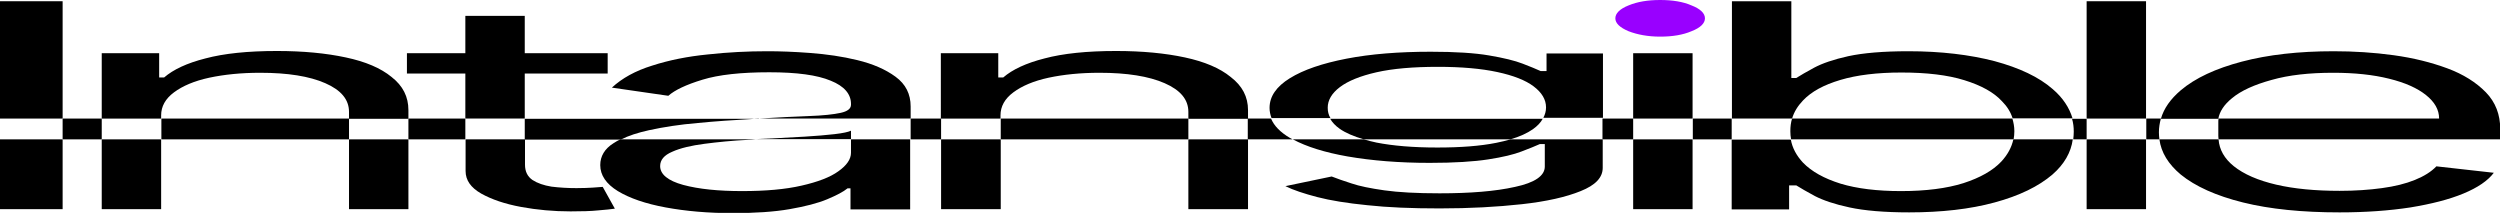 <?xml version="1.0" encoding="utf-8"?>
<!-- Generator: Adobe Illustrator 28.2.0, SVG Export Plug-In . SVG Version: 6.00 Build 0)  -->
<svg version="1.1" id="Layer_1" xmlns="http://www.w3.org/2000/svg" xmlns:xlink="http://www.w3.org/1999/xlink" x="0px" y="0px"
	 viewBox="0 0 1010 86" style="enable-background:new 0 0 1010 86;" xml:space="preserve">
<style type="text/css">
	.st0{fill:#9900FF;}
</style>
<rect x="25.3" y="47.9" width="15.8" height="8.4"/>
<rect x="65.2" y="47.9" width="75.8" height="8.4"/>
<rect x="165" y="47.9" width="23" height="8.4"/>
<path d="M306.6,47.9c-1,0-2,0.1-3.1,0.2c-7.3,0.4-14.5,0.9-21.7,1.6c-7.1,0.6-13.6,1.6-19.6,2.9c-4.5,1-8.3,2.2-11.4,3.8h-38.8v-8.4
	H306.6z"/>
<path d="M337.1,54.2c3.5-0.4,5.7-0.9,6.7-1.4v3.4h-38.3c2-0.1,4.3-0.2,6.8-0.3c4.2-0.2,8.5-0.5,12.9-0.7
	C329.8,54.9,333.7,54.6,337.1,54.2z"/>
<rect x="367.9" y="47.9" width="12.3" height="8.4"/>
<rect x="404.3" y="47.9" width="75.8" height="8.4"/>
<path d="M522.2,56.3h-18.1v-8.4h9.4c1.2,2.9,3.7,5.5,7.6,7.8C521.5,55.9,521.9,56.1,522.2,56.3z"/>
<path d="M623.3,47.9c-0.8,1.6-2.2,3-4,4.3c-2.3,1.6-5.3,3-9.1,4.1H551c-4.1-1.2-7.4-2.6-9.8-4.3c-1.7-1.2-3-2.6-3.8-4H623.3z"/>
<rect x="647.4" y="47.9" width="12.4" height="8.4"/>
<rect x="683.9" y="47.9" width="15.7" height="8.4"/>
<path d="M813.8,53c0,1.1-0.1,2.2-0.3,3.3h-89.9c-0.2-1.1-0.3-2.1-0.3-3.3c0-1.8,0.2-3.5,0.7-5.1h89C813.5,49.6,813.8,51.2,813.8,53z
	"/>
<path d="M843,47.9v8.4h-5.4c0.1-1,0.2-2,0.2-3.1c0-1.8-0.2-3.6-0.7-5.2H843z"/>
<path d="M872.2,53.5c0,1,0.1,1.9,0.2,2.8h-5.3v-8.4h5.9C872.5,49.7,872.2,51.6,872.2,53.5z"/>
<path d="M872.4,56.3h23.9c0.3,4.2,2.4,7.8,6.1,10.8c4.1,3.3,9.9,5.8,17.2,7.5c7.3,1.7,15.9,2.5,25.6,2.5c6.3,0,12-0.4,17.1-1.1
	c5.2-0.7,9.6-1.8,13.3-3.3c3.7-1.5,6.6-3.3,8.7-5.5l23.2,2.6c-2.4,3.2-6.5,6-12.3,8.4c-5.8,2.4-12.9,4.2-21.4,5.6
	c-8.5,1.3-18,2-28.6,2c-15.1,0-28.1-1.3-39-4c-10.9-2.7-19.3-6.5-25.2-11.3C876,66.3,873.1,61.6,872.4,56.3z"/>
<path d="M1010,56.3H896.3c0-0.4-0.1-0.9-0.1-1.3v-5.6c0-0.5,0-1,0.1-1.5h89.1c0-3.6-1.8-6.7-5.3-9.5c-3.5-2.8-8.4-5-14.9-6.6
	c-6.4-1.6-13.9-2.4-22.6-2.4c-9.6,0-17.9,0.9-24.9,2.9c-6.9,1.9-12.3,4.3-16,7.4c-3.2,2.6-5,5.4-5.5,8.3H873c1.2-4.2,3.9-8,8-11.5
	c5.9-5,14.1-8.8,24.7-11.6c10.6-2.8,23-4.2,37.1-4.2c8.2,0,16.2,0.5,24.2,1.6c8,1.1,15.2,2.9,21.7,5.3c6.5,2.4,11.7,5.7,15.6,9.7
	c3.9,4,5.8,9,5.8,14.9V56.3z"/>
<rect x="843" y="0.5" width="24" height="47.4"/>
<rect x="843" y="56.3" width="24" height="28.2"/>
<path d="M813.4,56.3c-0.7,3.2-2.3,6.2-4.9,9c-3.4,3.6-8.5,6.5-15.3,8.7c-6.7,2.1-15.1,3.2-25.2,3.2c-9.6,0-17.8-1-24.4-3
	c-6.7-2.1-11.7-4.9-15.2-8.5c-2.6-2.8-4.3-5.9-4.9-9.3h-23.9v28.2h23.2v-9.7h2.9c1.8,1.1,4.3,2.6,7.5,4.3c3.3,1.7,7.9,3.3,14,4.6
	c6,1.3,14.1,2,24.1,2c13,0,24.6-1.3,34.5-4c10-2.7,17.8-6.5,23.4-11.3c4.7-4.1,7.5-8.9,8.2-14.2H813.4z M829.3,36
	c-5.6-4.9-13.5-8.6-23.5-11.3c-10-2.6-21.7-4-34.8-4c-10.2,0-18.3,0.7-24.3,2c-5.9,1.3-10.5,2.9-13.7,4.6c-3.1,1.7-5.6,3.1-7.3,4.2
	h-2v-31h-24v47.4H724c0.8-2.7,2.3-5.1,4.4-7.3c3.4-3.6,8.4-6.3,15.1-8.3c6.7-2,14.9-3,24.7-3c10.2,0,18.7,1,25.4,3.1
	c6.8,2.1,11.9,4.9,15.2,8.5c2.1,2.1,3.5,4.4,4.3,6.9h24.2C836,43.5,833.4,39.5,829.3,36z"/>
<rect x="659.8" y="21.5" width="24" height="26.4"/>
<rect x="659.8" y="56.3" width="24" height="28.2"/>
<rect x="380.2" y="56.3" width="24.1" height="28.2"/>
<path d="M504.2,44.5v3.5h-24.1v-2.8c0-5-3.2-8.8-9.6-11.6c-6.4-2.8-15.2-4.2-26.3-4.2c-7.7,0-14.5,0.7-20.6,2
	c-6,1.3-10.7,3.3-14.2,5.9c-3.5,2.6-5.2,5.7-5.2,9.3v1.3h-24.1V21.5h23.2v9.8h2c3.7-3.2,9.2-5.8,16.7-7.7c7.5-2,17.1-3,28.9-3
	c10.6,0,19.9,0.9,27.8,2.6c7.9,1.7,14.1,4.3,18.5,7.9C501.9,34.7,504.2,39.1,504.2,44.5z"/>
<rect x="480.1" y="56.3" width="24.1" height="28.2"/>
<path d="M343.8,56.3v5.4c0,2.6-1.7,5.1-5.1,7.5c-3.3,2.4-8.3,4.3-14.9,5.8c-6.5,1.5-14.5,2.2-24,2.2c-9.6,0-17.5-0.8-23.8-2.5
	c-6.2-1.7-9.3-4.3-9.3-7.6c0-2.5,1.6-4.4,4.9-5.8c3.3-1.5,7.7-2.5,13-3.2c5.4-0.7,11.3-1.3,17.5-1.6c1,0,2-0.1,3.2-0.2h-54.7
	c-1,0.5-1.9,1-2.8,1.6c-3.5,2.2-5.3,5.2-5.3,8.8c0,4.1,2.4,7.6,7.1,10.5c4.8,2.9,11.2,5.1,19.3,6.6c8.1,1.5,17.1,2.3,27,2.3
	c9.1,0,16.8-0.5,23.1-1.6c6.3-1.1,11.4-2.4,15.2-4c3.8-1.6,6.5-3,8.2-4.4h1.2v8.5h24.1V56.3H343.8z M361.8,31
	c-4.1-3-9.2-5.2-15.4-6.7c-6.1-1.5-12.5-2.4-19.1-2.9c-6.5-0.5-12.3-0.7-17.3-0.7c-7.9,0-15.9,0.4-24.1,1.3
	c-8.1,0.8-15.6,2.3-22.4,4.5c-6.8,2.1-12.2,5.1-16.3,8.9l22.8,3.3c2.6-2.3,7.2-4.5,13.8-6.5c6.5-2,15.5-3,27-3
	c11.1,0,19.3,1.1,24.8,3.4c5.5,2.2,8.2,5.4,8.2,9.4v0.3c0,1.6-1.4,2.7-4.2,3.3c-2.7,0.6-7.1,1.1-13,1.3c-5.2,0.2-11.9,0.5-20,1h61.3
	V43C367.9,38,365.9,34,361.8,31z"/>
<path d="M164.4,21.5v8.2h81.1v-8.2H164.4z M188,6.4v41.5h24V6.4H188z M243.5,75.5c-1,0.1-2.4,0.2-4.1,0.3c-1.7,0.1-3.9,0.2-6.5,0.2
	c-3.5,0-6.9-0.2-10.1-0.6c-3.1-0.5-5.7-1.4-7.7-2.7c-2-1.4-3-3.4-3-6.2V56.3h-24v12.8c0,3.7,2.1,6.7,6.3,9.1
	c4.3,2.4,9.6,4.2,16.1,5.4c6.5,1.2,13.2,1.8,20,1.8c4.5,0,8.2-0.1,11.1-0.4c2.9-0.2,5.2-0.5,6.8-0.7L243.5,75.5z"/>
<rect x="41.1" y="56.3" width="24" height="28.2"/>
<path d="M165,44.5v3.5h-24v-2.8c0-5-3.2-8.8-9.6-11.6c-6.4-2.8-15.1-4.2-26.3-4.2c-7.7,0-14.5,0.7-20.6,2c-6,1.3-10.7,3.3-14.2,5.9
	c-3.5,2.6-5.2,5.7-5.2,9.3v1.3h-24V21.5h23.2v9.8h2c3.7-3.2,9.2-5.8,16.7-7.7c7.5-2,17.1-3,28.9-3c10.6,0,19.9,0.9,27.8,2.6
	c8,1.7,14.1,4.3,18.5,7.9C162.8,34.7,165,39.1,165,44.5z"/>
<rect x="141" y="56.3" width="24" height="28.2"/>
<rect y="0.5" width="25.3" height="47.4"/>
<rect y="56.3" width="25.3" height="28.2"/>
<path d="M624.8,21.6v7.1h-2.4c-1.7-0.8-4.2-1.8-7.3-3c-3.1-1.2-7.6-2.3-13.5-3.3c-5.8-1-13.7-1.5-23.6-1.5c-12.8,0-24.2,0.9-34,2.8
	c-9.8,1.9-17.4,4.5-22.9,7.9c-5.5,3.4-8.2,7.4-8.2,12c0,1.4,0.3,2.8,0.8,4.1h23.8c-0.8-1.3-1.1-2.7-1.1-4.2c0-3,1.6-5.8,4.9-8.3
	c3.3-2.5,8.2-4.5,14.8-6c6.6-1.5,14.9-2.2,24.8-2.2c9.5,0,17.5,0.7,24,2.1c6.5,1.4,11.4,3.3,14.7,5.8c3.3,2.5,5,5.3,5,8.5
	c0,1.5-0.4,2.9-1.1,4.2h24.1V21.6H624.8z M610.2,56.3c-1.7,0.5-3.6,1-5.7,1.4c-6.5,1.3-14.4,1.9-23.8,1.9c-9.8,0-18-0.7-24.6-2
	c-1.8-0.4-3.5-0.8-5.1-1.3h-28.7c5.6,3,13,5.3,22.1,6.9c9.8,1.7,20.9,2.6,33.2,2.6c9.9,0,17.8-0.5,23.6-1.4c5.9-0.9,10.4-2,13.5-3.2
	c3.2-1.2,5.6-2.2,7.4-3h2v9.1c0,3.7-4,6.5-12,8.2c-8,1.8-18.2,2.6-30.5,2.6c-9.2,0-16.6-0.4-22.3-1.2c-5.6-0.8-10.1-1.7-13.3-2.8
	c-3.2-1-5.9-2-8-2.8l-18.7,3.9c3.2,1.6,7.5,3,12.8,4.4c5.4,1.4,12.2,2.5,20.3,3.3c8.2,0.9,17.9,1.3,29.2,1.3
	c12.2,0,23.2-0.6,33.2-1.7c10-1.1,17.9-2.9,23.8-5.3c6-2.4,8.9-5.5,8.9-9.4V56.3H610.2z"/>
<path class="st0" d="M657.9,12.6c3.6,1.4,7.9,2.2,12.8,2.2c5,0,9.2-0.7,12.7-2.2c3.6-1.4,5.4-3.2,5.4-5.2c0-2-1.8-3.8-5.4-5.2
	C680,0.7,675.7,0,670.7,0c-5,0-9.2,0.7-12.8,2.2c-3.5,1.4-5.3,3.2-5.3,5.2C652.6,9.4,654.4,11.1,657.9,12.6z"/>
</svg>
